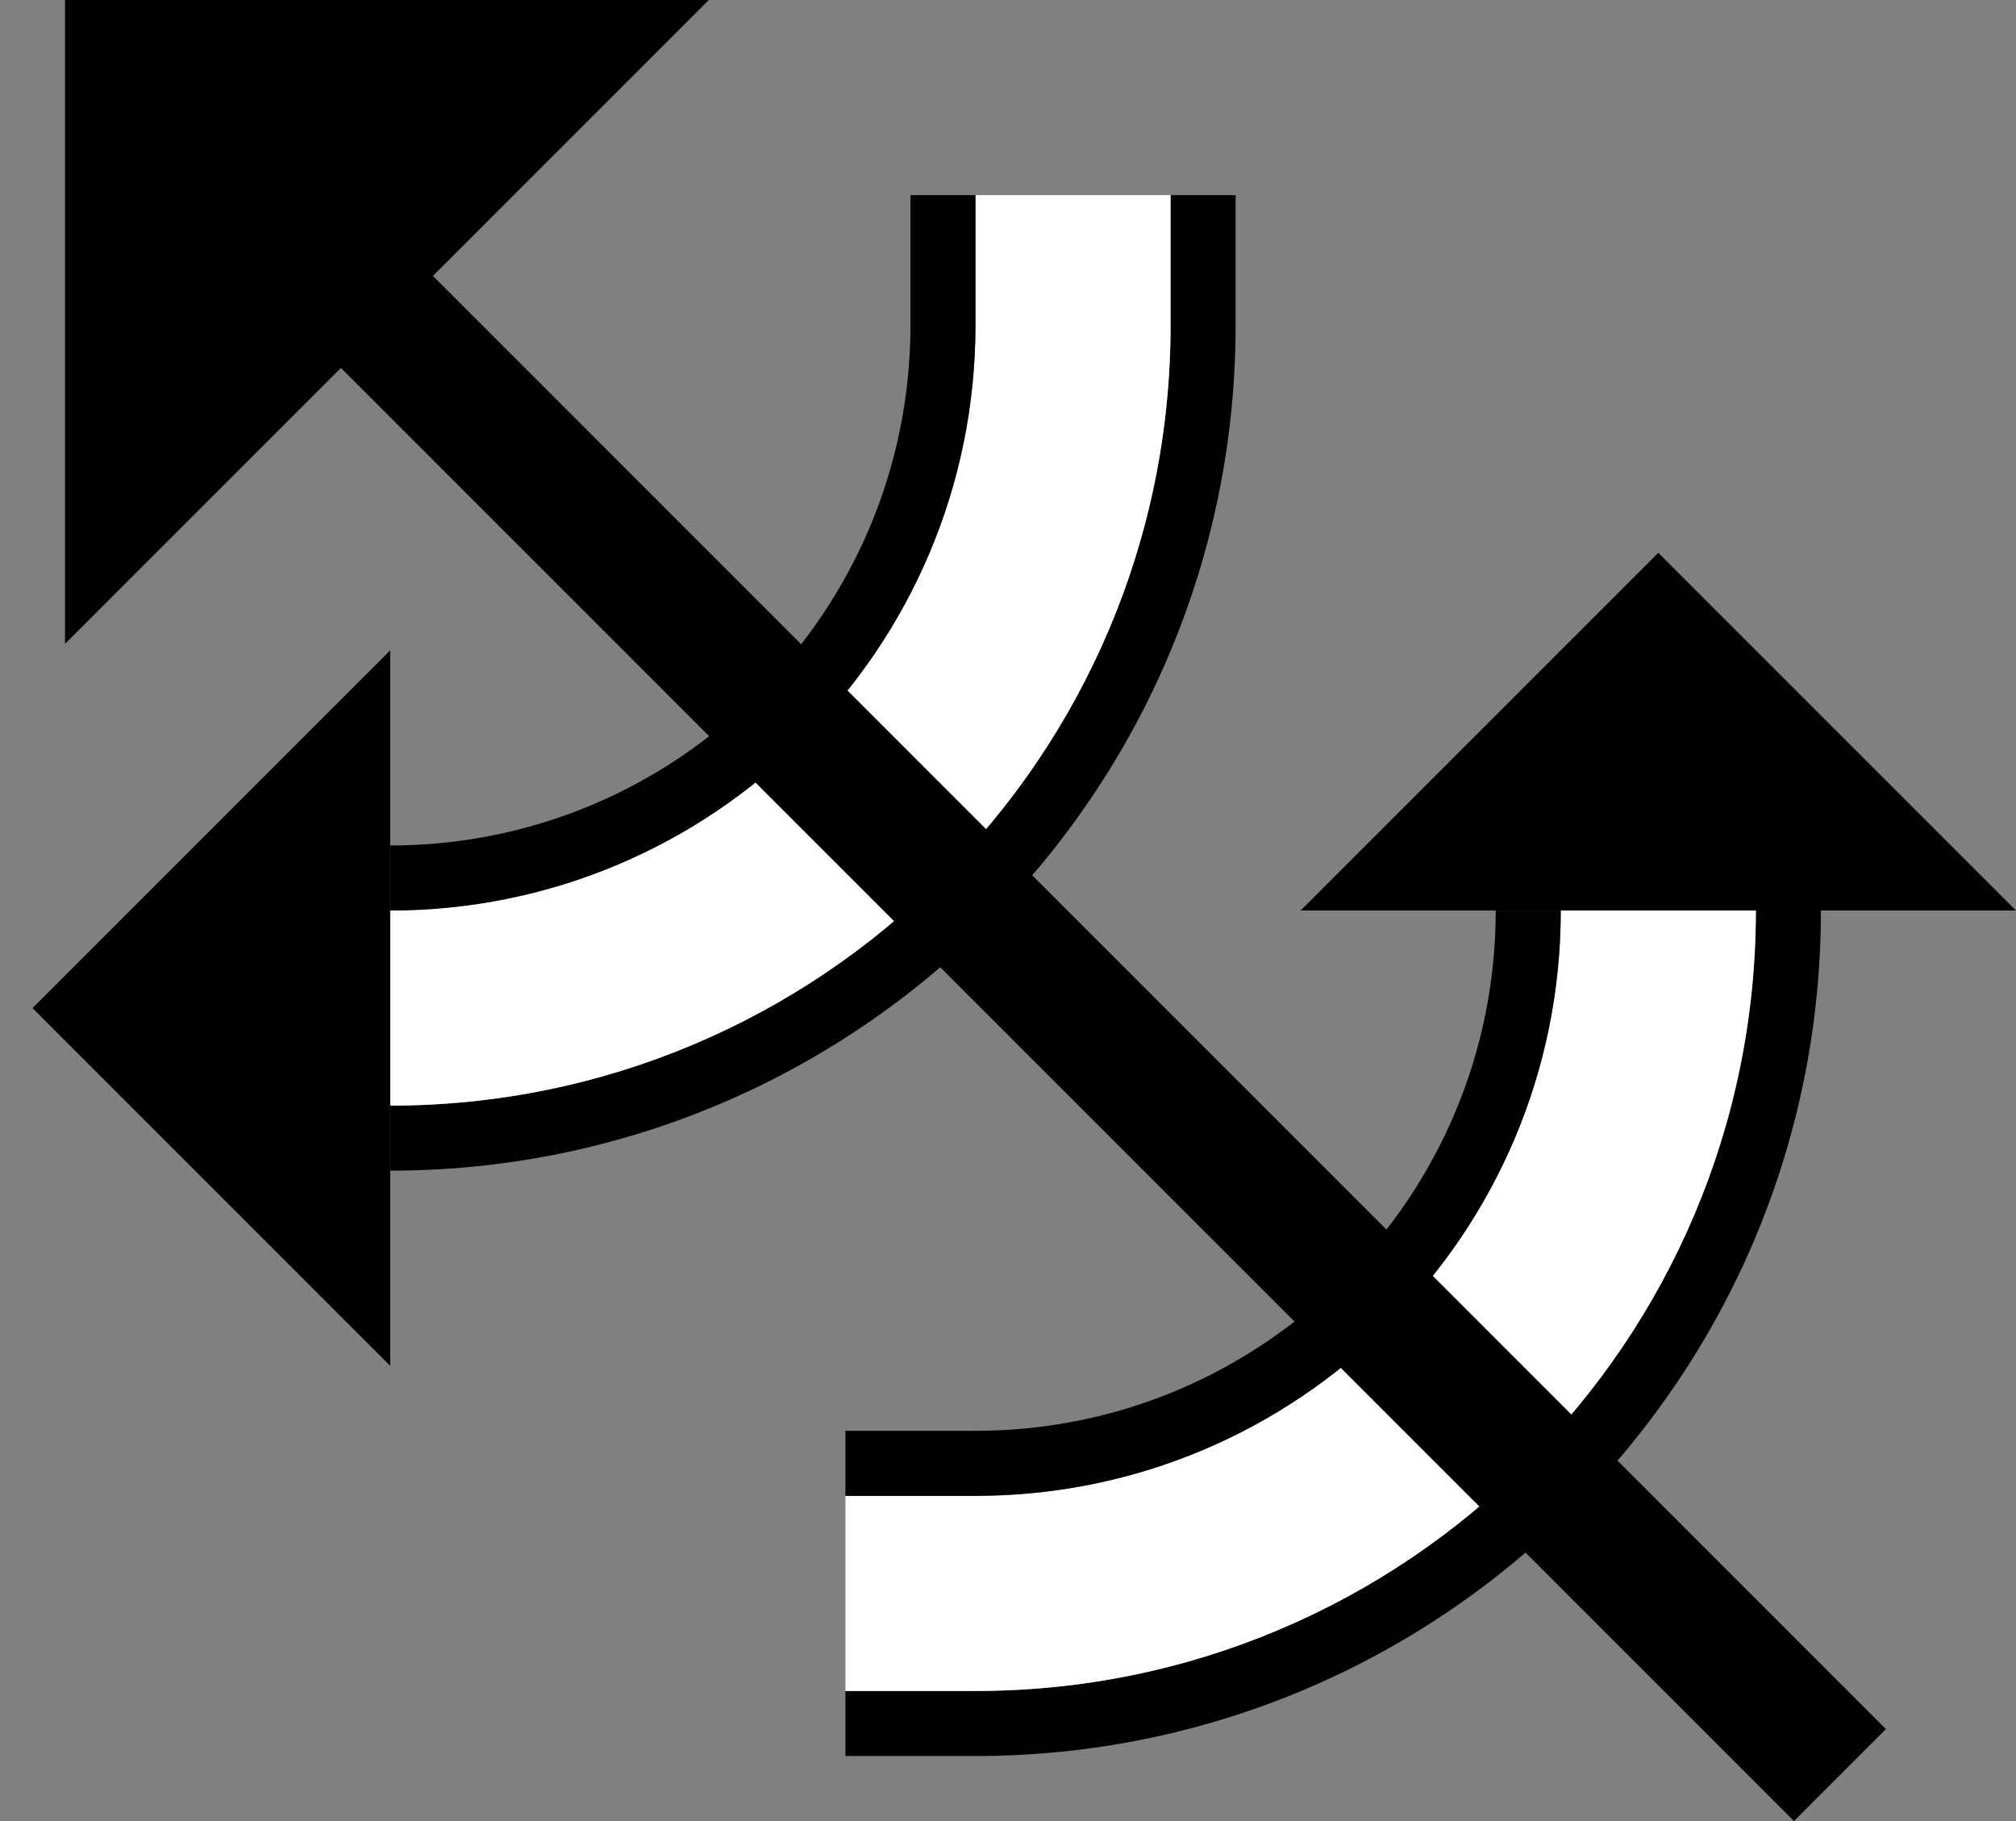 <?xml version="1.0" encoding="UTF-8" standalone="no"?>
<svg
   xmlns:dc="http://purl.org/dc/elements/1.1/"
   xmlns:cc="http://creativecommons.org/ns#"
   xmlns:rdf="http://www.w3.org/1999/02/22-rdf-syntax-ns#"
   xmlns:svg="http://www.w3.org/2000/svg"
   xmlns="http://www.w3.org/2000/svg"
   xmlns:sodipodi="http://sodipodi.sourceforge.net/DTD/sodipodi-0.dtd"
   xmlns:inkscape="http://www.inkscape.org/namespaces/inkscape"
   version="1.0"
   width="31"
   height="28"
   id="svg2"
   inkscape:version="0.47 r22583"
   sodipodi:docname="02-05-018-01-04-10.svg">
  <rect width="100%" height="100%" fill="#808080" stroke="none"/>
  <defs
     id="defs16">
    <inkscape:perspective
       sodipodi:type="inkscape:persp3d"
       inkscape:vp_x="0 : 23 : 1"
       inkscape:vp_y="0 : 1000 : 0"
       inkscape:vp_z="36 : 23 : 1"
       inkscape:persp3d-origin="18 : 15.333333 : 1"
       id="perspective18" />
  </defs>
  <sodipodi:namedview
     pagecolor="#ffffff"
     bordercolor="#666666"
     borderopacity="1"
     objecttolerance="10"
     gridtolerance="10"
     guidetolerance="10"
     inkscape:pageopacity="0"
     inkscape:pageshadow="2"
     inkscape:window-width="964"
     inkscape:window-height="721"
     id="namedview14"
     showgrid="true"
     inkscape:zoom="16.892857"
     inkscape:cx="15.5"
     inkscape:cy="14"
     inkscape:window-x="365"
     inkscape:window-y="0"
     inkscape:window-maximized="0"
     inkscape:current-layer="svg2"
     showborder="true">
    <inkscape:grid
       type="xygrid"
       id="grid2824"
       empspacing="5"
       visible="true"
       enabled="true"
       snapvisiblegridlinesonly="true" />
  </sodipodi:namedview>
  <path
     style="fill:#000000;fill-opacity:1;stroke:none"
     d="M 19,5 C 19,12.18 13.18,18 6,18 l 0,-1 c 6.627,1e-6 12,-5.373 12,-12 L 18,3 l 1,0 0,2 z"
     id="path2910" />
  <path
     style="fill:#ffffff;fill-opacity:1;stroke:none"
     d="M 18,5 C 18,11.627 12.627,17 6,17 l 1e-6,-3 C 10.971,14 15,9.971 15,5 L 15,3 18,3 l -1e-6,2 z"
     id="path2918" />
  <path
     style="fill:#000000;fill-opacity:1;stroke:none"
     d="M 15,5 C 15,9.971 10.971,14 6,14 L 6,13 c 4.418,0 8,-3.582 8,-8 L 14,3 l 1,-7e-7 L 15,5 z"
     id="path2923" />
  <path
     style="fill:#000000;fill-opacity:1;stroke:none"
     d="M 6,10 0.5,15.5 6,21 6,10 z"
     id="path2964" />
  <path
     style="fill:#000000;fill-opacity:1;stroke:none"
     d="M 10.899,0 1,9.899 1,0 10.899,0 z"
     id="path2966" />
  <path
     id="path3090"
     d="m 15,27 c 7.18,0 13,-5.82 13,-13 l -1,0 C 27,20.627 21.627,26 15,26 l -2,1e-6 0,1 2,-1e-6 z"
     style="fill:#000000;fill-opacity:1;stroke:none" />
  <path
     id="path3092"
     d="m 15,26 c 6.627,1e-6 12,-5.373 12,-12 l -3,10e-7 c 0,4.971 -4.029,9 -9,9 l -2,1e-6 0,3 2,-1e-6 z"
     style="fill:#ffffff;fill-opacity:1;stroke:none" />
  <path
     style="fill:#000000;fill-opacity:1;stroke:none"
     d="M 4.958,5.373 27.586,28 29,26.586 6.373,3.958 4.958,5.373 z"
     id="path2831" />
  <path
     id="path3094"
     d="m 15,23 c 4.971,0 9,-4.029 9,-9 l -1,-10e-7 c 0,4.418 -3.582,8 -8,8 l -2,1e-6 -10e-7,1 2,-2e-6 z"
     style="fill:#000000;fill-opacity:1;stroke:none" />
  <path
     id="path3096"
     d="m 20,14 5.5,-5.5 5.5,5.5 -11,0 z"
     style="fill:#000000;fill-opacity:1;stroke:none" />
</svg>
